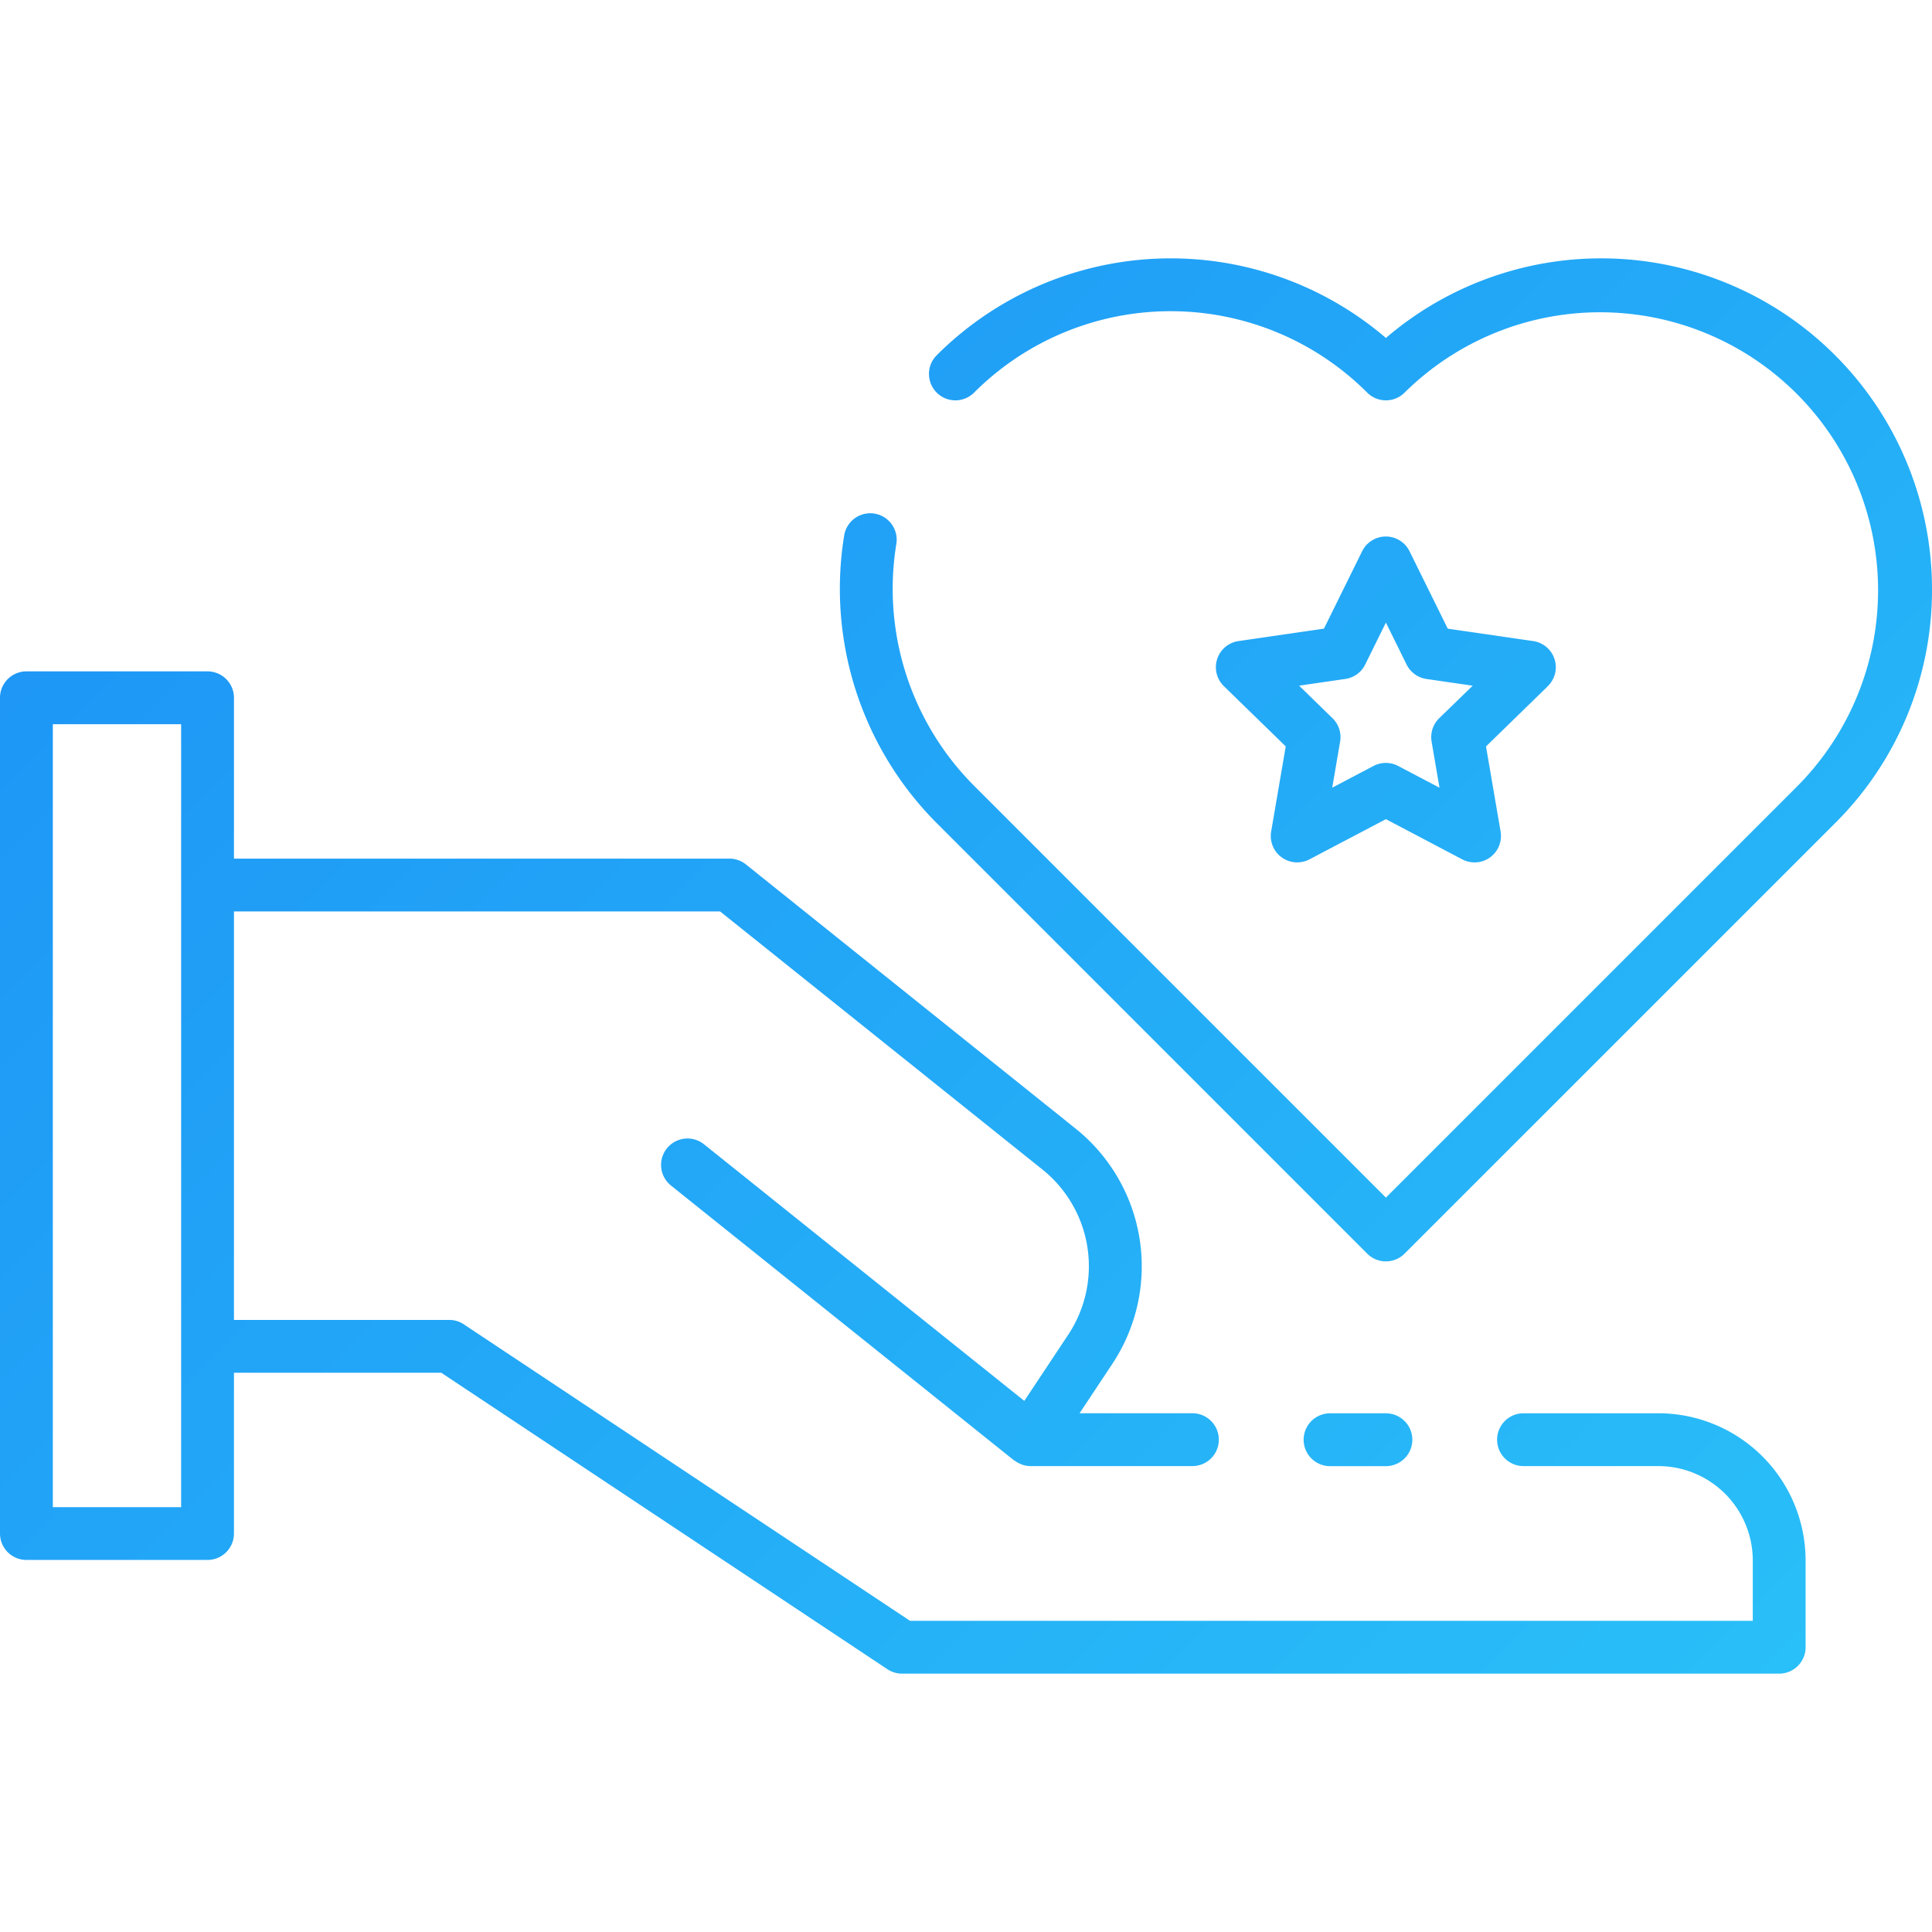 <svg height="512" viewBox="0 0 128 128" width="512" xmlns="http://www.w3.org/2000/svg" xmlns:xlink="http://www.w3.org/1999/xlink"><linearGradient id="a" gradientUnits="userSpaceOnUse" x1="113.67" x2="21.682" y1="115.813" y2="23.824"><stop offset="0" stop-color="#29bff8"/><stop offset="1" stop-color="#1e97f6"/></linearGradient><path d="m128 39.036a21.771 21.771 0 0 1 -6.42 15.5l-28.523 28.521a1.749 1.749 0 0 1 -2.475 0l-28.522-28.523a21.983 21.983 0 0 1 -6.13-19.062 1.75 1.75 0 1 1 3.454.567 18.478 18.478 0 0 0 5.151 16.021l27.285 27.285 27.285-27.285a18.419 18.419 0 0 0 -26.048-26.048 1.751 1.751 0 0 1 -2.475 0 18.417 18.417 0 0 0 -26.047 0 1.75 1.75 0 0 1 -2.475-2.475 21.92 21.92 0 0 1 29.76-1.147 21.919 21.919 0 0 1 36.18 16.646zm-36.18 58.1a1.75 1.75 0 0 0 0-3.5h-3.7a1.75 1.75 0 0 0 0 3.5zm27.806 6.25v5.747a1.751 1.751 0 0 1 -1.75 1.75h-58.113a1.749 1.749 0 0 1 -.969-.293l-29.56-19.642h-13.734v10.652a1.751 1.751 0 0 1 -1.75 1.75h-12a1.751 1.751 0 0 1 -1.75-1.75v-55.37a1.751 1.751 0 0 1 1.75-1.75h12a1.751 1.751 0 0 1 1.75 1.75v10.656h32.825a1.746 1.746 0 0 1 1.094.384l21.8 17.469a11.69 11.69 0 0 1 2.449 15.661l-2.144 3.232h7.476a1.75 1.75 0 0 1 0 3.5h-10.737a1.741 1.741 0 0 1 -.525-.088c-.048-.015-.091-.04-.138-.059a1.732 1.732 0 0 1 -.355-.2c-.023-.017-.052-.023-.075-.041l-22.716-18.2a1.75 1.75 0 1 1 2.189-2.731l21.221 17 2.887-4.352a8.209 8.209 0 0 0 -1.716-11l-21.325-17.075h-32.21v27.062h14.263a1.748 1.748 0 0 1 .968.293l29.56 19.642h55.835v-4a6.257 6.257 0 0 0 -6.25-6.25h-8.939a1.75 1.75 0 1 1 0-3.5h8.939a9.761 9.761 0 0 1 9.75 9.753zm-107.626-14.186v-41.22h-8.5v51.874h8.5zm90.552-43.74-4.1 3.993.966 5.638a1.75 1.75 0 0 1 -2.539 1.845l-5.059-2.664-5.064 2.662a1.75 1.75 0 0 1 -2.539-1.845l.967-5.638-4.1-3.993a1.75 1.75 0 0 1 .97-2.985l5.661-.823 2.531-5.13a1.751 1.751 0 0 1 3.139 0l2.532 5.13 5.661.823a1.75 1.75 0 0 1 .97 2.985zm-4.982-.031-3.063-.445a1.751 1.751 0 0 1 -1.318-.958l-1.369-2.777-1.37 2.775a1.749 1.749 0 0 1 -1.318.958l-3.062.445 2.216 2.16a1.749 1.749 0 0 1 .5 1.549l-.523 3.05 2.739-1.44a1.751 1.751 0 0 1 1.629 0l2.739 1.44-.522-3.05a1.748 1.748 0 0 1 .5-1.549z" fill="url(#a)"/></svg>
